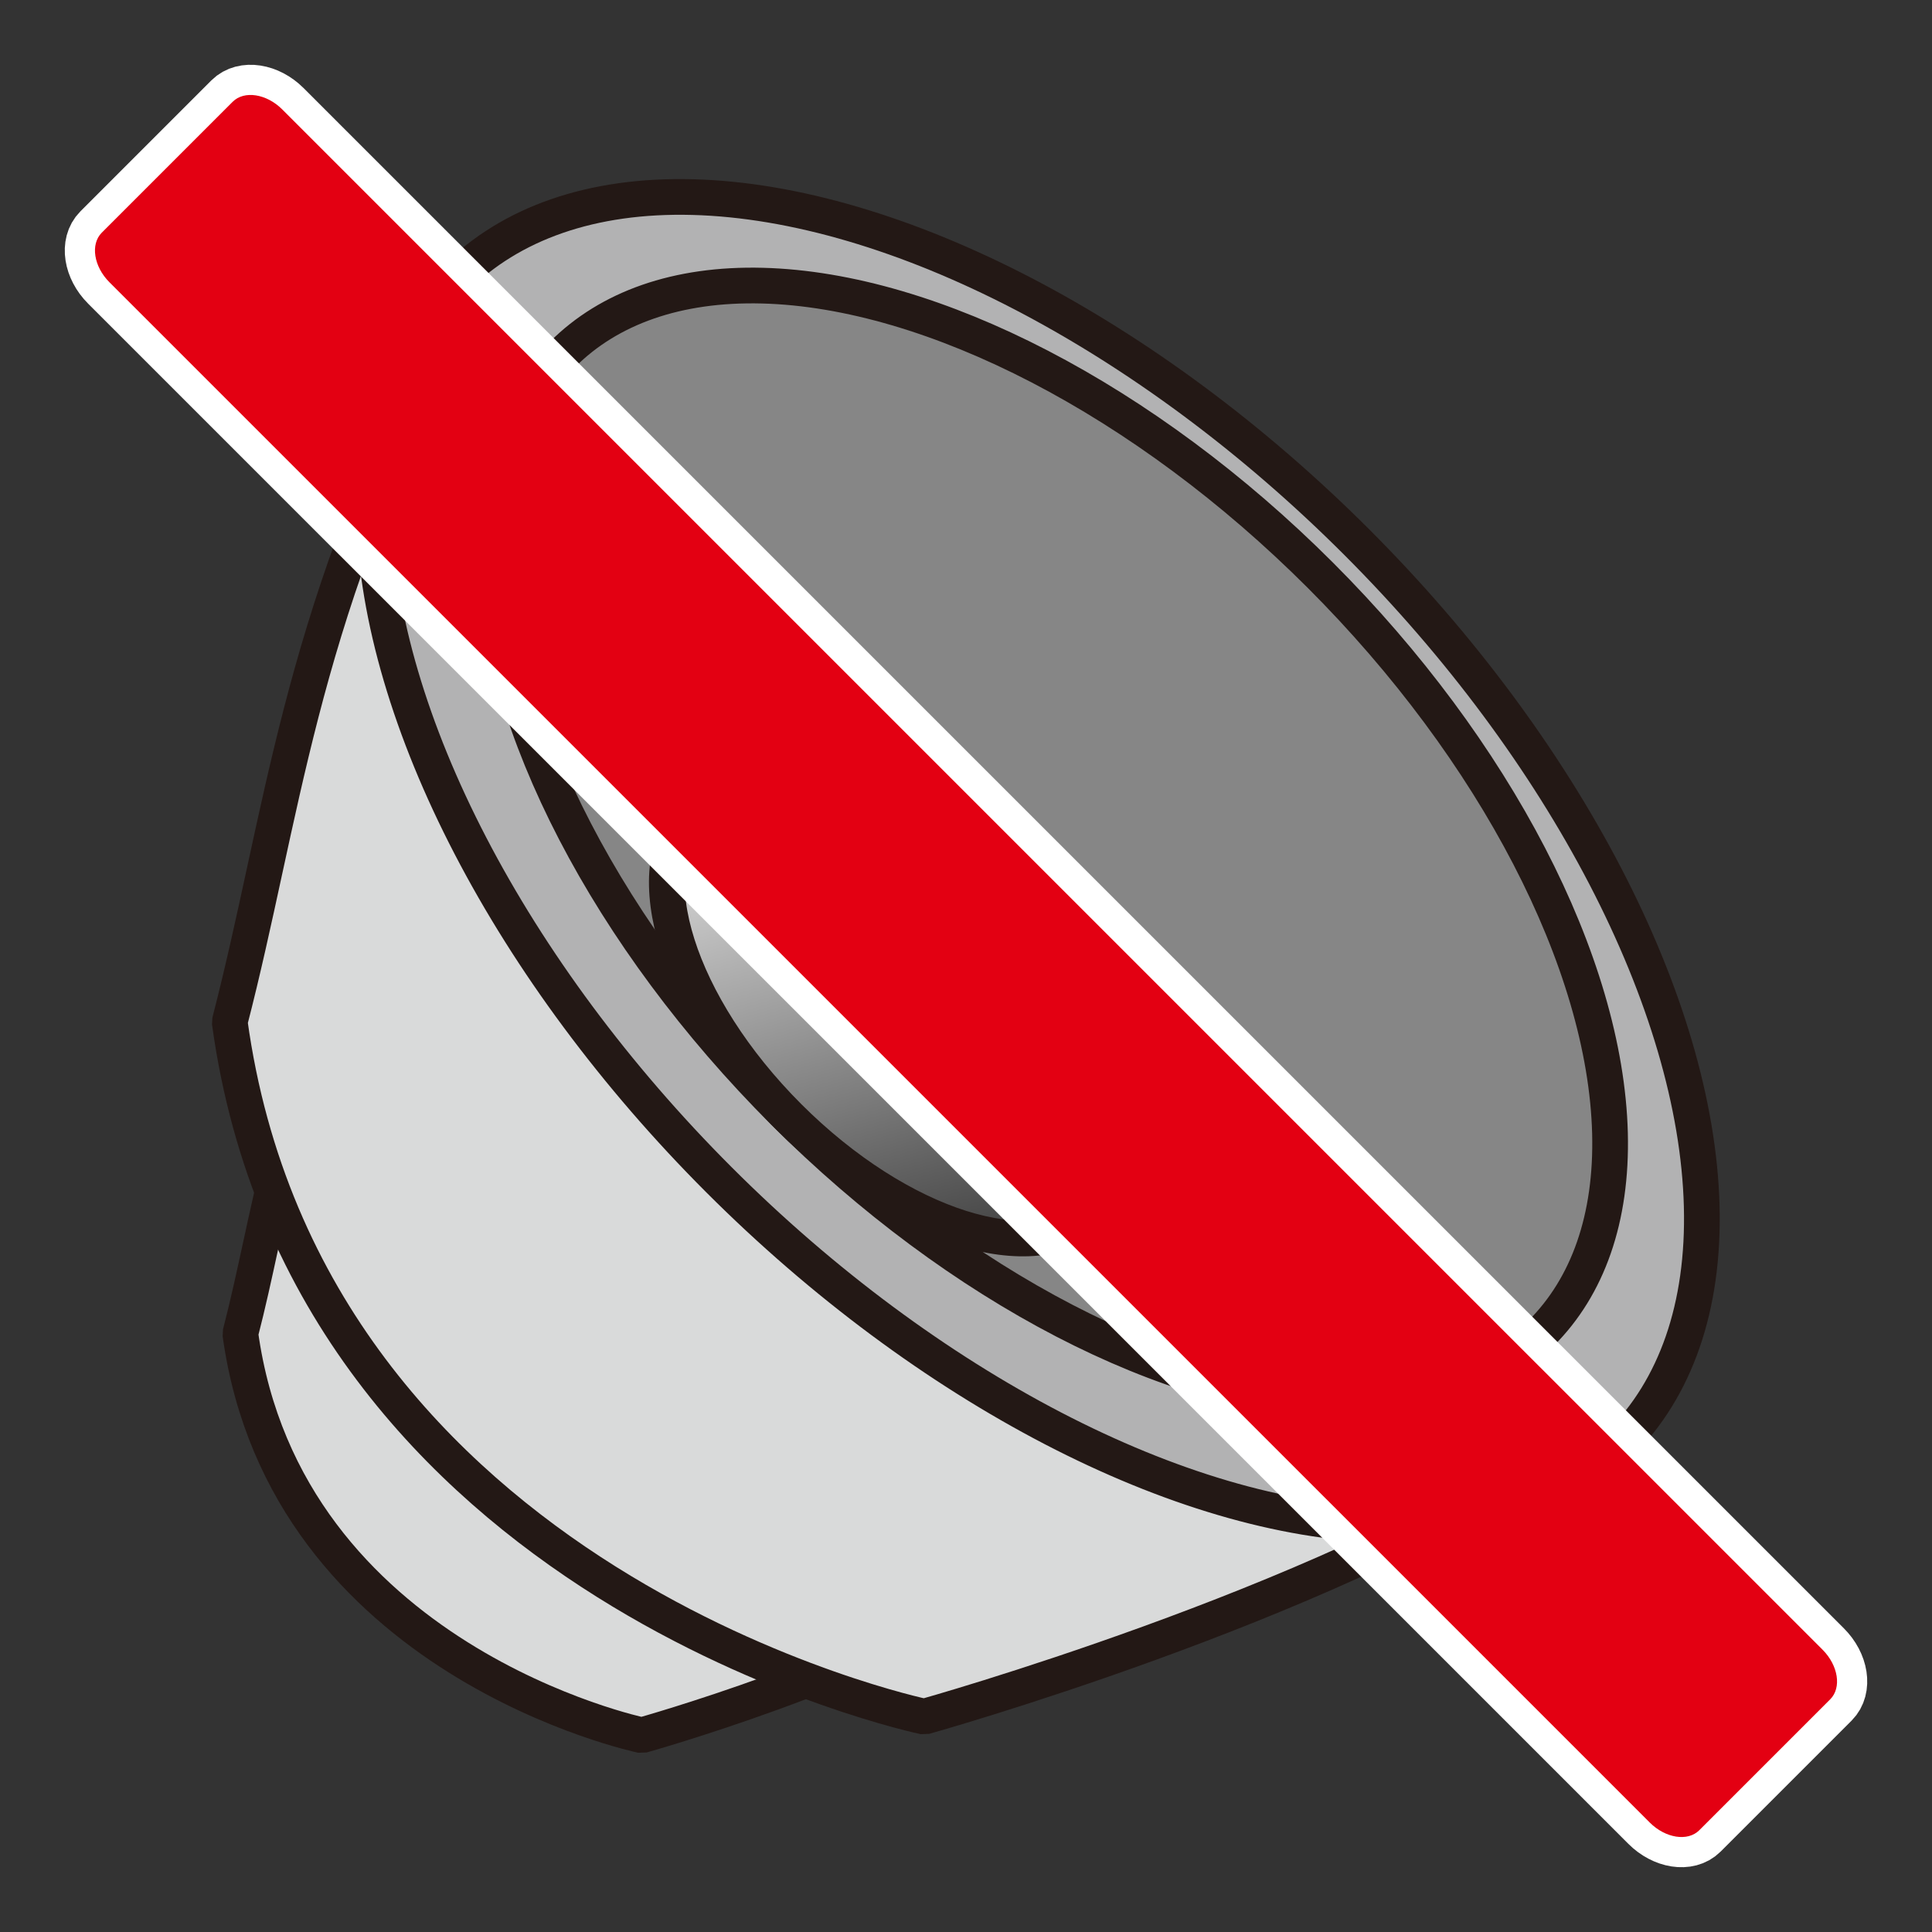 <?xml version="1.0" encoding="UTF-8"?>
<!-- Generated by phantom_svg. -->
<svg id="phantom_svg" width="64px" height="64px" xmlns="http://www.w3.org/2000/svg" xmlns:xlink="http://www.w3.org/1999/xlink" version="1.1">
  <rect width="100%" height="100%" fill="#333333" stroke="none"/>
  <defs>
    <!-- Images. -->
    <svg id="frame0" viewBox="0 0 64 64" preserveAspectRatio="none" xmlns:dc="http://purl.org/dc/elements/1.1/" xmlns:cc="http://creativecommons.org/ns#" xmlns:rdf="http://www.w3.org/1999/02/22-rdf-syntax-ns#" xmlns:svg="http://www.w3.org/2000/svg" xmlns="http://www.w3.org/2000/svg" xmlns:sodipodi="http://sodipodi.sourceforge.net/DTD/sodipodi-0.dtd" xmlns:inkscape="http://www.inkscape.org/namespaces/inkscape">
      <defs id="frame0_defs30"/>
      <sodipodi:namedview pagecolor="#ffffff" bordercolor="#666666" borderopacity="1" objecttolerance="10" gridtolerance="10" guidetolerance="10" inkscape:pageopacity="0" inkscape:pageshadow="2" inkscape:window-width="640" inkscape:window-height="480" id="frame0_namedview28"/>
      <g id="frame0_g3">
        <g id='frame0_g5'>
          <path fill='#D9DADA' stroke='#231815' stroke-width='1.183' stroke-linejoin='bevel' stroke-miterlimit='10' d='M21.263,57.483    c0,0,7.573-2.118,11.82-4.93c3.358-9.406-6.889-23.823-21.161-21.159c-2.646,5.185-2.947,8.871-3.961,12.786    C9.455,55.025,21.263,57.483,21.263,57.483z' id='frame0_path7'/>
          <path fill='#D9DADA' stroke='#231815' stroke-width='1.183' stroke-linejoin='bevel' stroke-miterlimit='10' d='M30.619,56.867    c0,0,13.103-3.661,20.451-8.527C56.88,32.071,39.15,7.127,14.462,11.733c-4.58,8.973-5.1,15.35-6.853,22.122    C10.189,52.613,30.619,56.867,30.619,56.867z' id='frame0_path9'/>
          <ellipse transform='matrix(0.707 -0.707 0.707 0.707 -10.095 32.668)' fill='#B2B2B3' stroke='#231815' stroke-width='1.183' stroke-miterlimit='10' cx='34.387' cy='28.52' rx='14.94' ry='27.291' id='frame0_ellipse11'/>
          <ellipse transform='matrix(0.707 -0.707 0.707 0.707 -9.551 32.832)' fill='#868686' stroke='#231815' stroke-width='1.183' stroke-miterlimit='10' cx='34.857' cy='27.945' rx='12.573' ry='22.928' id='frame0_ellipse13'/>
          <linearGradient id='frame0_SVGID_1_' gradientUnits='userSpaceOnUse' x1='34.905' y1='19.552' x2='25.394' y2='36.828' gradientTransform='matrix(0.707 -0.707 0.707 0.707 -10.7 38.291)'>
            <stop offset='0' style='stop-color:#D2D2D2' id='frame0_stop16'/>
            <stop offset='1' style='stop-color:#101010' id='frame0_stop18'/>
          </linearGradient>
          <path fill='url(#frame0_SVGID_1_)' stroke='#231815' stroke-width='1.183' stroke-miterlimit='10' d='M26.124,36.992    c3.668,3.668,8.188,5.096,10.094,3.19c1.906-1.907,0.478-6.426-3.189-10.093c-3.669-3.669-8.188-5.097-10.094-3.19    C21.027,28.806,22.456,33.324,26.124,36.992z' id='frame0_path20'/>
        </g>
        <g id='frame0_g22'>
          <path fill='none' stroke='#FFFFFF' stroke-width='2' stroke-miterlimit='10' d='M60.375,54.649    c0.521,0.521,0.636,1.26,0.254,1.642l-4.338,4.338c-0.382,0.382-1.12,0.265-1.641-0.255L3.625,9.35    C3.104,8.829,2.99,8.09,3.371,7.708l4.337-4.337c0.381-0.381,1.12-0.267,1.641,0.253L60.375,54.649z' id='frame0_path24'/>
          <path fill='#E30012' d='M60.375,54.649c0.521,0.521,0.636,1.26,0.254,1.642l-4.338,4.338c-0.382,0.382-1.12,0.265-1.641-0.255    L3.625,9.35C3.104,8.829,2.99,8.09,3.371,7.708l4.337-4.337c0.381-0.381,1.12-0.267,1.641,0.253L60.375,54.649z' id='frame0_path26'/>
        </g>
      </g>
    </svg>
    <!-- Animation. -->
    <symbol id="animation">
      <use xlink:href="#frame0" visibility="hidden">
        <set id="frame0_anim" attributeName="visibility" to="visible" begin="0s;frame0_anim.end" dur="0.1s"/>
      </use>
    </symbol>
  </defs>
  <!-- Main control. -->
  <animate id="controller" begin="0s" dur="0.1s" repeatCount="indefinite"/>
  <use xlink:href="#frame0">
    <set attributeName="xlink:href" to="#animation" begin="controller.begin"/>
    <set attributeName="xlink:href" to="#frame0" begin="controller.end"/>
  </use>
</svg>